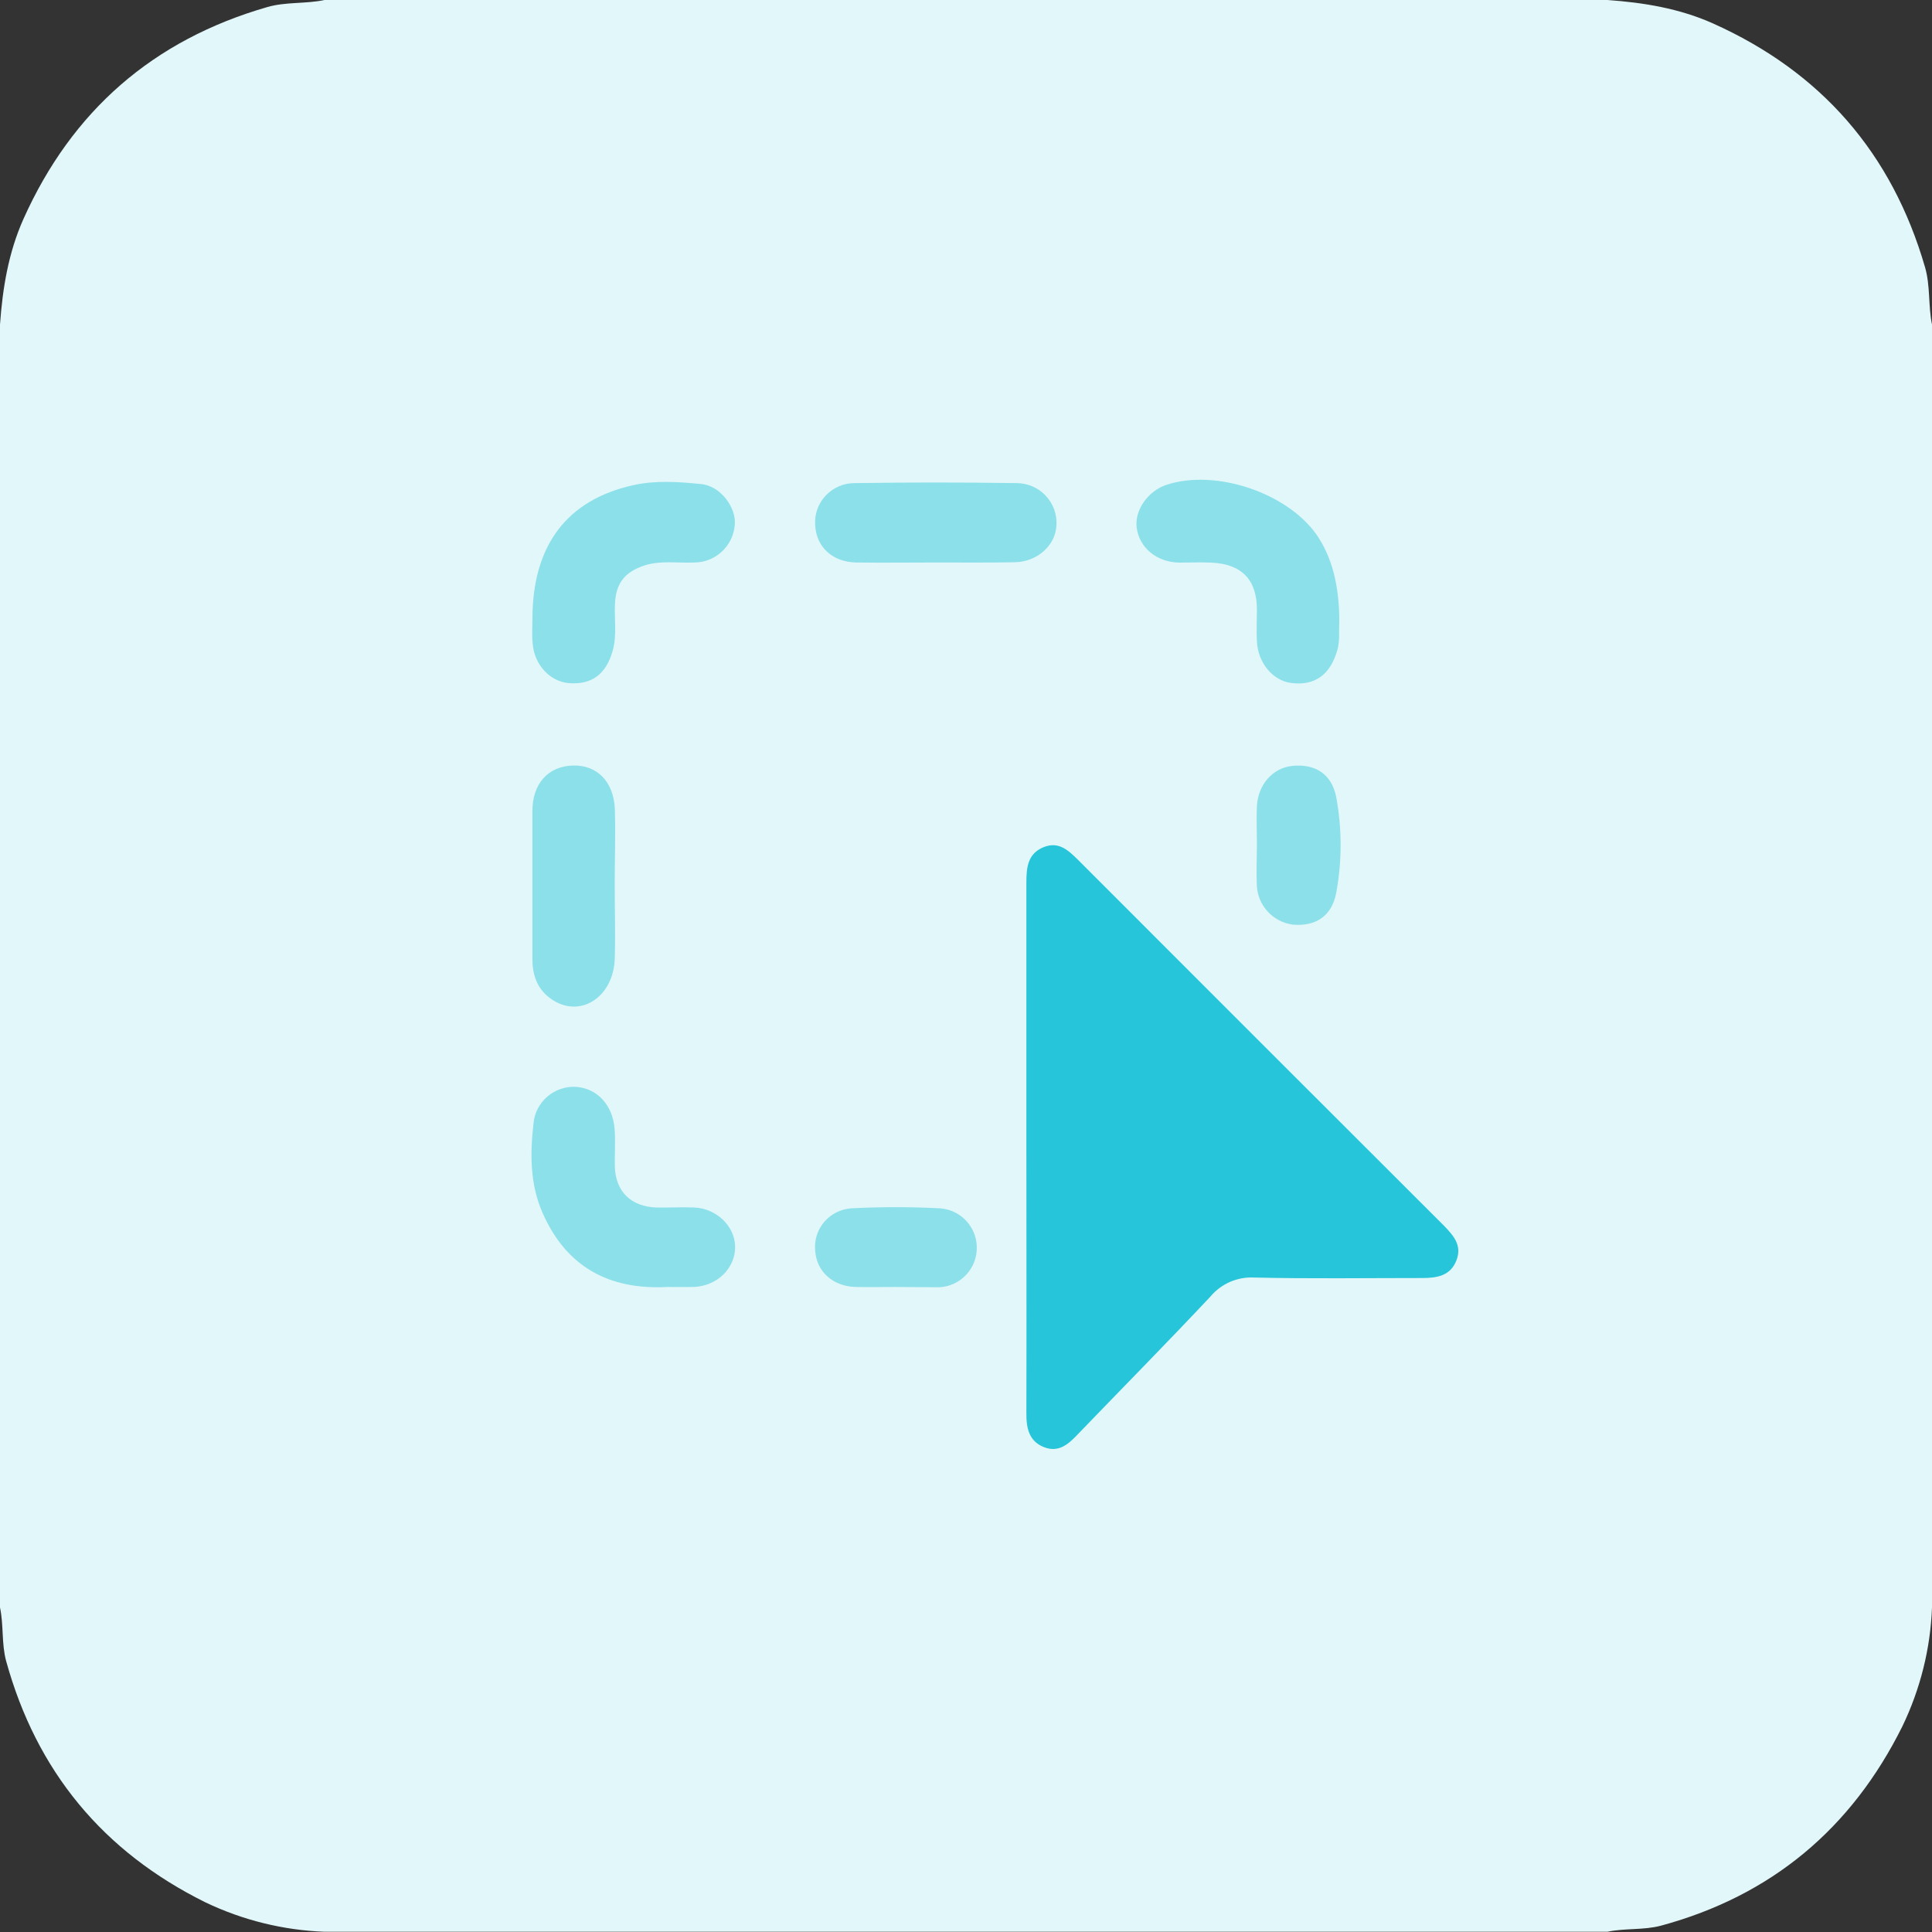 <?xml version="1.0" encoding="UTF-8"?>
<svg xmlns="http://www.w3.org/2000/svg" xmlns:xlink="http://www.w3.org/1999/xlink" width="64pt" height="64pt" viewBox="0 0 64 64" version="1.1">
<rect x="0" y="0" width="64" height="64" fill="#333333" stroke="none"/>
<g id="surface1">
<path style=" stroke:none;fill-rule:nonzero;fill:rgb(88.627%,96.863%,97.647%);fill-opacity:1;" d="M 64 10.75 L 64 53.25 C 63.949 54.613 63.613 55.953 63.02 57.184 C 61.336 60.574 58.684 62.797 55.027 63.789 C 54.445 63.945 53.836 63.867 53.25 63.992 L 10.75 63.992 C 9.383 63.941 8.043 63.609 6.809 63.02 C 3.414 61.34 1.211 58.676 0.203 55.023 C 0.047 54.445 0.125 53.836 0 53.25 L 0 10.75 C 0.086 9.551 0.277 8.375 0.773 7.262 C 2.383 3.668 5.074 1.324 8.855 0.234 C 9.473 0.055 10.125 0.133 10.75 0 L 53.25 0 C 54.449 0.086 55.625 0.277 56.738 0.773 C 60.332 2.383 62.676 5.078 63.77 8.855 C 63.949 9.473 63.871 10.125 64 10.75 Z M 64 10.75 "/>
<path style=" stroke:none;fill-rule:nonzero;fill:rgb(14.902%,77.255%,85.098%);fill-opacity:1;" d="M 34 37.938 C 34 35.039 34 32.148 34 29.25 C 34 28.742 34.039 28.273 34.582 28.059 C 35.082 27.863 35.402 28.18 35.723 28.496 C 39.758 32.535 43.793 36.57 47.832 40.602 C 48.156 40.938 48.438 41.258 48.246 41.75 C 48.047 42.27 47.59 42.336 47.113 42.336 C 45.258 42.336 43.402 42.363 41.551 42.32 C 40.992 42.289 40.453 42.523 40.094 42.953 C 38.656 44.484 37.176 45.984 35.719 47.496 C 35.402 47.832 35.078 48.133 34.582 47.938 C 34.086 47.742 33.996 47.309 34 46.812 C 34.008 43.848 34 40.895 34 37.938 Z M 34 37.938 "/>
<path style=" stroke:none;fill-rule:nonzero;fill:rgb(54.902%,87.843%,91.765%);fill-opacity:1;" d="M 22.102 42.633 C 20.172 42.734 18.754 41.965 17.969 40.168 C 17.555 39.223 17.559 38.215 17.672 37.223 C 17.734 36.5 18.363 35.961 19.086 36.004 C 19.781 36.055 20.293 36.598 20.359 37.391 C 20.391 37.805 20.359 38.227 20.367 38.641 C 20.391 39.473 20.902 39.973 21.75 40 C 22.168 40.008 22.582 39.984 23 40 C 23.742 40.035 24.344 40.621 24.352 41.301 C 24.359 42.016 23.75 42.605 22.977 42.633 C 22.684 42.637 22.395 42.633 22.102 42.633 Z M 22.102 42.633 "/>
<path style=" stroke:none;fill-rule:nonzero;fill:rgb(54.902%,87.843%,91.765%);fill-opacity:1;" d="M 17.637 20.508 C 17.637 18.074 18.773 16.555 20.988 16.07 C 21.723 15.906 22.488 15.961 23.223 16.035 C 23.871 16.094 24.402 16.82 24.34 17.402 C 24.277 18.094 23.699 18.629 23.008 18.633 C 22.449 18.66 21.883 18.555 21.34 18.734 C 20.684 18.953 20.398 19.332 20.371 20.016 C 20.348 20.535 20.441 21.055 20.293 21.566 C 20.074 22.34 19.594 22.691 18.84 22.629 C 18.215 22.574 17.699 22.02 17.645 21.316 C 17.617 21.047 17.637 20.777 17.637 20.508 Z M 17.637 20.508 "/>
<path style=" stroke:none;fill-rule:nonzero;fill:rgb(54.902%,87.843%,91.765%);fill-opacity:1;" d="M 44.367 20.613 C 44.344 20.902 44.395 21.234 44.293 21.562 C 44.059 22.355 43.551 22.723 42.777 22.625 C 42.164 22.551 41.672 21.957 41.637 21.254 C 41.617 20.902 41.637 20.547 41.637 20.195 C 41.637 19.195 41.125 18.676 40.109 18.637 C 39.758 18.621 39.402 18.637 39.051 18.637 C 38.312 18.621 37.734 18.137 37.652 17.469 C 37.586 16.891 38.035 16.254 38.656 16.055 C 40.285 15.531 42.641 16.324 43.621 17.723 C 44.121 18.457 44.367 19.383 44.367 20.613 Z M 44.367 20.613 "/>
<path style=" stroke:none;fill-rule:nonzero;fill:rgb(54.902%,87.843%,91.765%);fill-opacity:1;" d="M 20.363 29.289 C 20.363 30.125 20.391 30.957 20.363 31.785 C 20.312 32.977 19.316 33.68 18.406 33.184 C 17.863 32.887 17.637 32.391 17.637 31.785 C 17.637 30.145 17.637 28.5 17.637 26.859 C 17.637 25.953 18.168 25.383 18.973 25.359 C 19.777 25.336 20.324 25.887 20.367 26.789 C 20.395 27.629 20.363 28.461 20.363 29.289 Z M 20.363 29.289 "/>
<path style=" stroke:none;fill-rule:nonzero;fill:rgb(54.51%,87.843%,91.765%);fill-opacity:1;" d="M 30.988 18.633 C 30.117 18.633 29.242 18.645 28.367 18.633 C 27.574 18.621 27.031 18.113 27.004 17.383 C 26.98 17.023 27.109 16.672 27.359 16.41 C 27.609 16.148 27.957 16 28.316 16.004 C 30.105 15.977 31.895 15.977 33.688 16.004 C 34.047 16.008 34.391 16.156 34.637 16.418 C 34.883 16.676 35.016 17.027 34.996 17.387 C 34.98 18.055 34.363 18.617 33.609 18.625 C 32.738 18.641 31.863 18.633 30.988 18.633 Z M 30.988 18.633 "/>
<path style=" stroke:none;fill-rule:nonzero;fill:rgb(54.902%,87.843%,91.765%);fill-opacity:1;" d="M 41.637 27.941 C 41.637 27.523 41.617 27.109 41.637 26.695 C 41.68 25.977 42.172 25.434 42.812 25.371 C 43.566 25.297 44.117 25.637 44.266 26.414 C 44.457 27.457 44.457 28.527 44.266 29.566 C 44.121 30.355 43.578 30.695 42.824 30.629 C 42.156 30.539 41.656 29.984 41.633 29.312 C 41.613 28.859 41.637 28.398 41.637 27.941 Z M 41.637 27.941 "/>
<path style=" stroke:none;fill-rule:nonzero;fill:rgb(54.902%,87.843%,91.765%);fill-opacity:1;" d="M 29.66 42.633 C 29.223 42.633 28.785 42.641 28.352 42.633 C 27.594 42.613 27.055 42.133 27.004 41.434 C 26.969 41.086 27.078 40.742 27.305 40.477 C 27.531 40.211 27.855 40.051 28.203 40.027 C 29.18 39.977 30.16 39.977 31.133 40.027 C 31.855 40.074 32.402 40.695 32.355 41.418 C 32.312 42.137 31.688 42.688 30.969 42.641 C 30.535 42.641 30.098 42.633 29.66 42.633 Z M 29.66 42.633 "/>
</g>
</svg>
